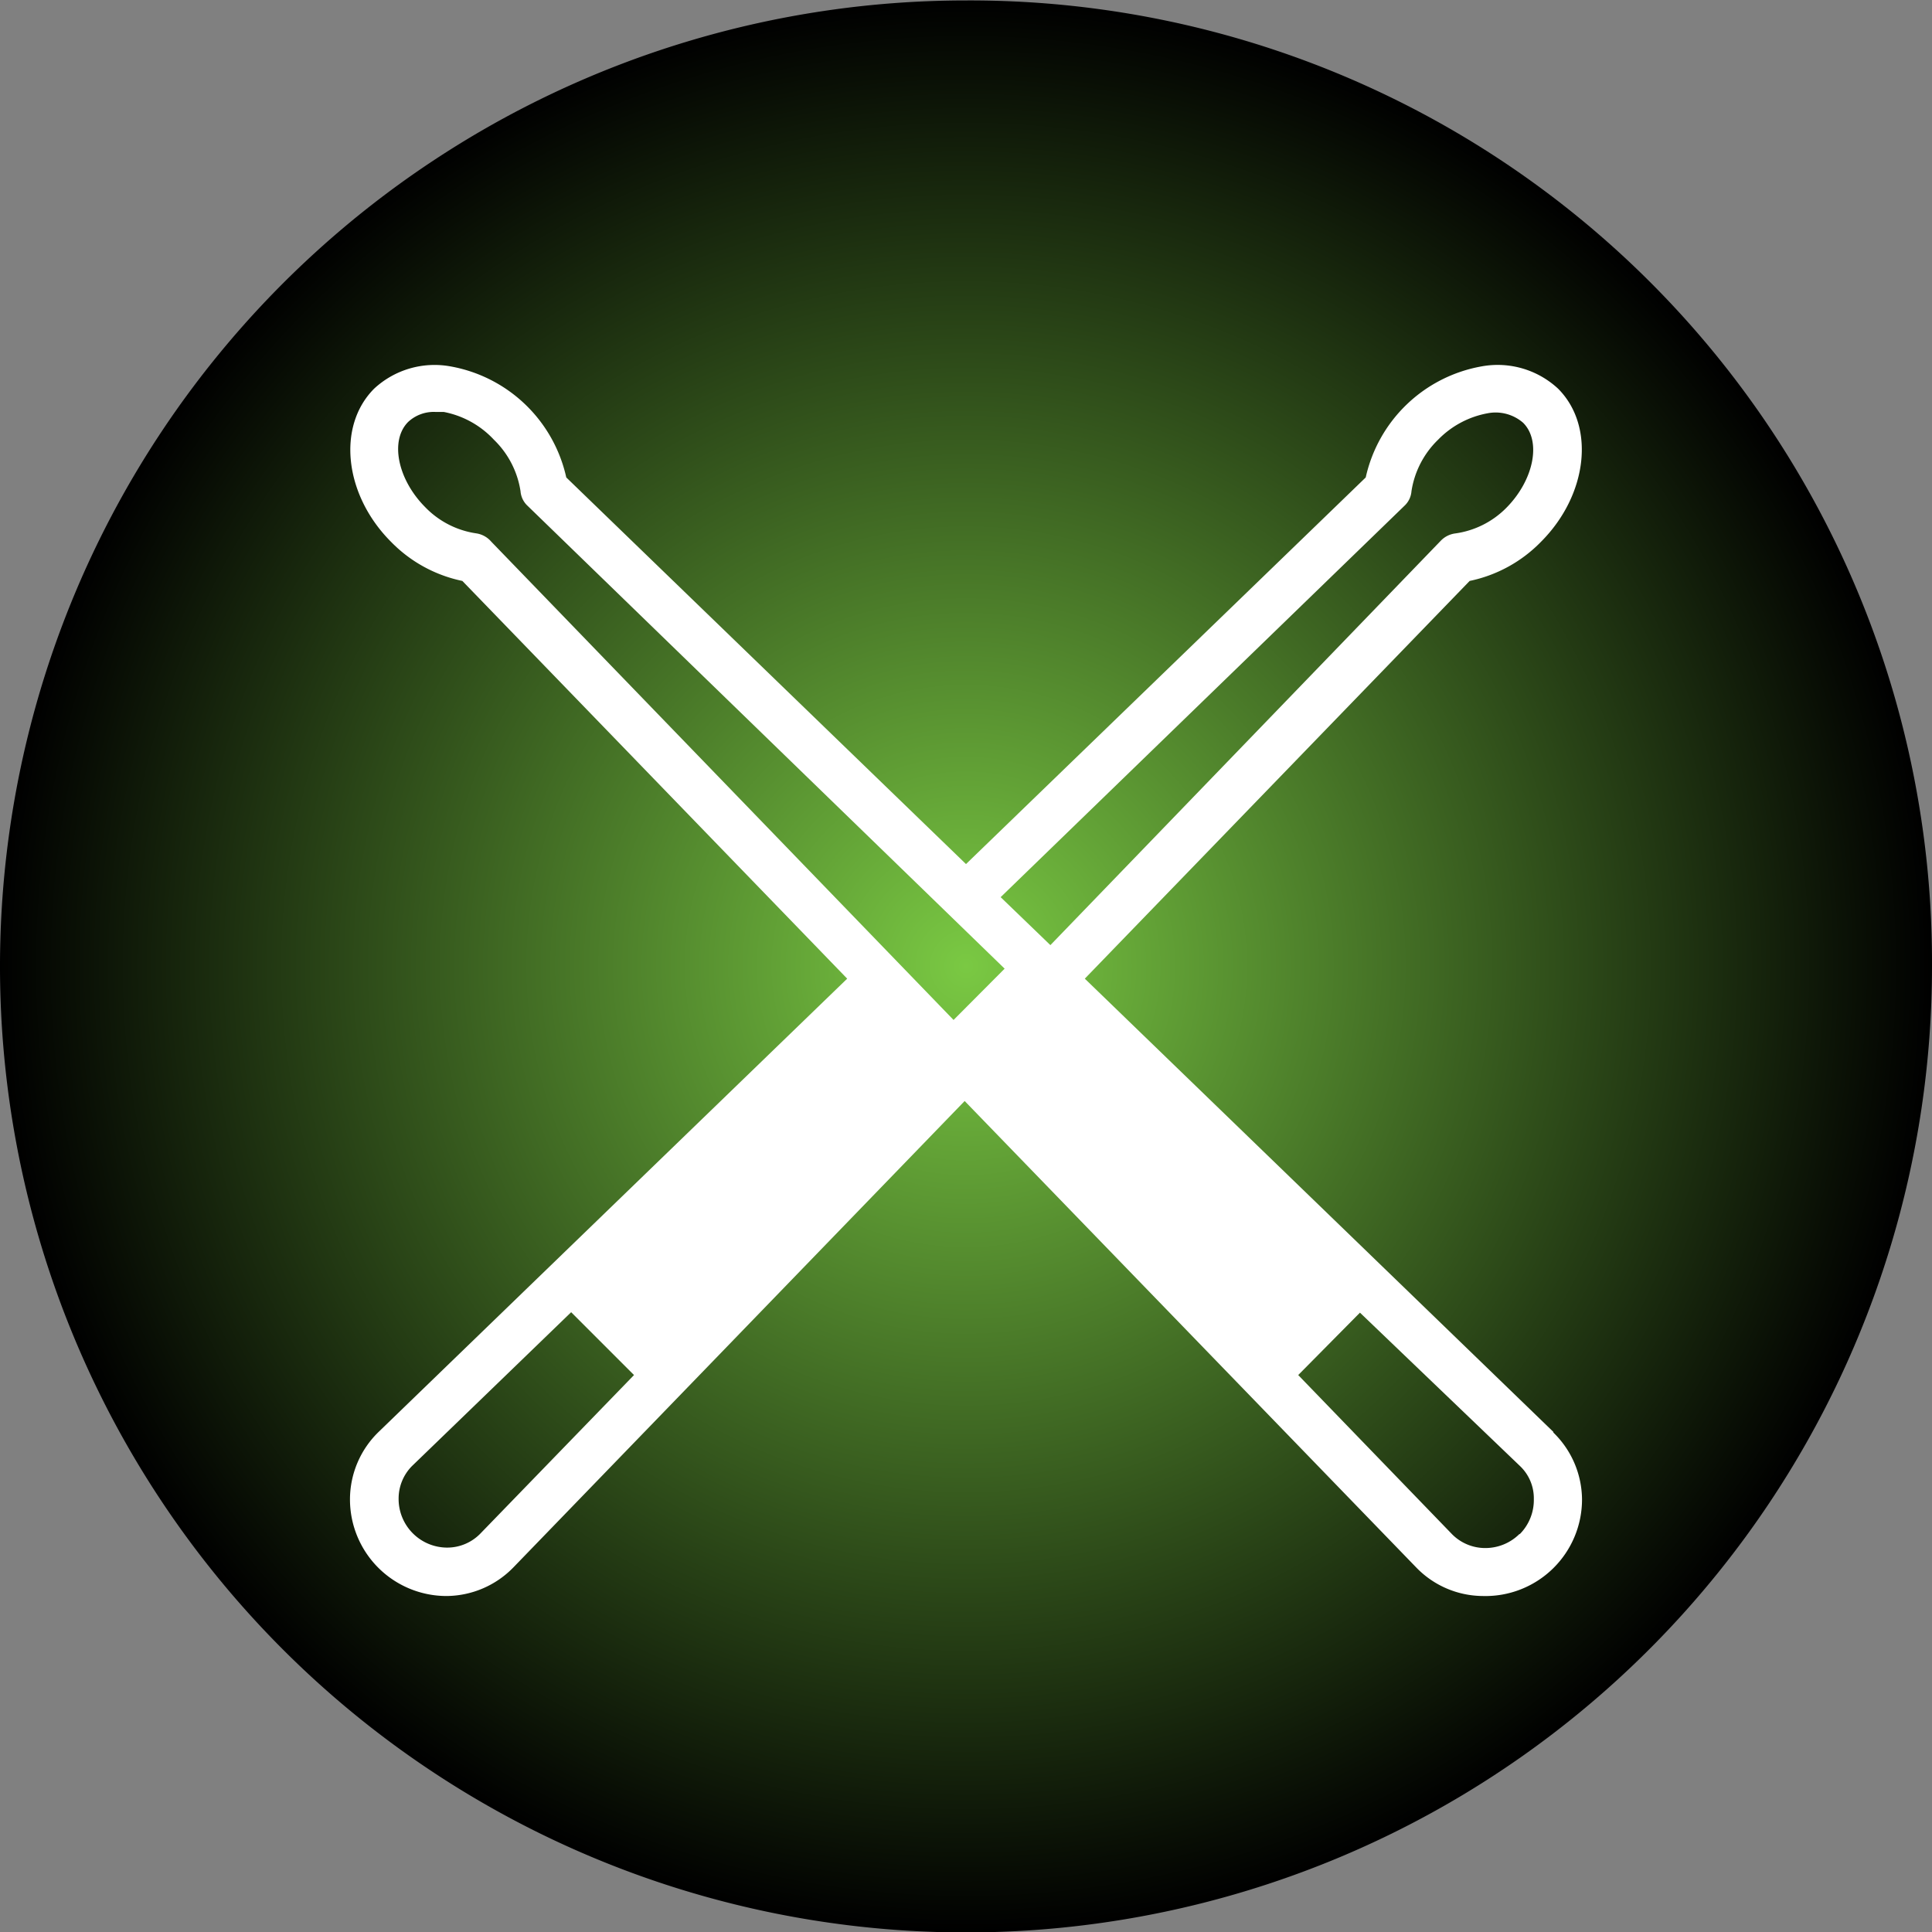 <svg id="snareDrum" xmlns="http://www.w3.org/2000/svg" xmlns:xlink="http://www.w3.org/1999/xlink" width="87" height="87" viewBox="0 0 87 87">
  <rect x="0" y="0" width="87" height="87" fill="#808080" stroke="none"/>
  <defs>
    <style>
      .cls-1 {
        fill: url(#radial-gradient);
      }

      .cls-2 {
        fill: #fff;
        fill-rule: evenodd;
      }
    </style>
    <radialGradient id="radial-gradient" cx="44.26" cy="44.48" r="43.5" gradientUnits="userSpaceOnUse">
      <stop offset="0" stop-color="#7ac943"/>
      <stop offset="1"/>
    </radialGradient>
  </defs>
  <path class="cls-1" d="M44.26,1a43.5,43.5,0,1,0,43.5,43.5A43.32,43.32,0,0,0,44.26,1Z" transform="translate(-0.76 -0.98)"/>
  <path class="cls-2" d="M70.71,65.46,49.61,45.05,66.94,27.14a6.26,6.26,0,0,0,3.21-1.76c2.11-2.11,2.46-5.21.77-6.9a4,4,0,0,0-3.45-1,6.51,6.51,0,0,0-5.21,5l-18,17.41-18-17.41a6.51,6.51,0,0,0-5.21-5,4,4,0,0,0-3.44,1c-1.69,1.69-1.35,4.79.76,6.9a6.26,6.26,0,0,0,3.21,1.76L38.91,45.05,17.81,65.46a4.24,4.24,0,0,0-1.29,3,4.35,4.35,0,0,0,4.36,4.39h0a4.24,4.24,0,0,0,3-1.29l20.32-21,20.33,21a4.2,4.2,0,0,0,3,1.29h0A4.35,4.35,0,0,0,72,68.49a4.24,4.24,0,0,0-1.29-3ZM64,23.76a1,1,0,0,0,.32-.66,4.09,4.09,0,0,1,1.2-2.32,4.15,4.15,0,0,1,2.23-1.19,1.89,1.89,0,0,1,1.6.43c.83.83.48,2.58-.76,3.83A4,4,0,0,1,66.3,25a1.1,1.1,0,0,0-.66.33L48.06,43.54l-2.24-2.16ZM22.22,25a4,4,0,0,1-2.32-1.19c-1.24-1.25-1.59-3-.76-3.83a1.69,1.69,0,0,1,1.22-.45l.38,0A4.15,4.15,0,0,1,23,20.78a4.09,4.09,0,0,1,1.2,2.32,1,1,0,0,0,.32.66L46,44.6l-2.3,2.31L22.88,25.37A1.1,1.1,0,0,0,22.22,25Zm.16,45.05a2.08,2.08,0,0,1-1.48.62h0a2.19,2.19,0,0,1-2.19-2.21A2.08,2.08,0,0,1,19.31,67l7.17-6.93,2.83,2.83Zm46.81,0a2.18,2.18,0,0,1-1.55.64h0a2.1,2.1,0,0,1-1.49-.62l-6.93-7.17L62,60.09,69.21,67a2,2,0,0,1,.62,1.48A2.18,2.18,0,0,1,69.19,70.07Z" transform="translate(-0.76 -0.98)"/>
</svg>
